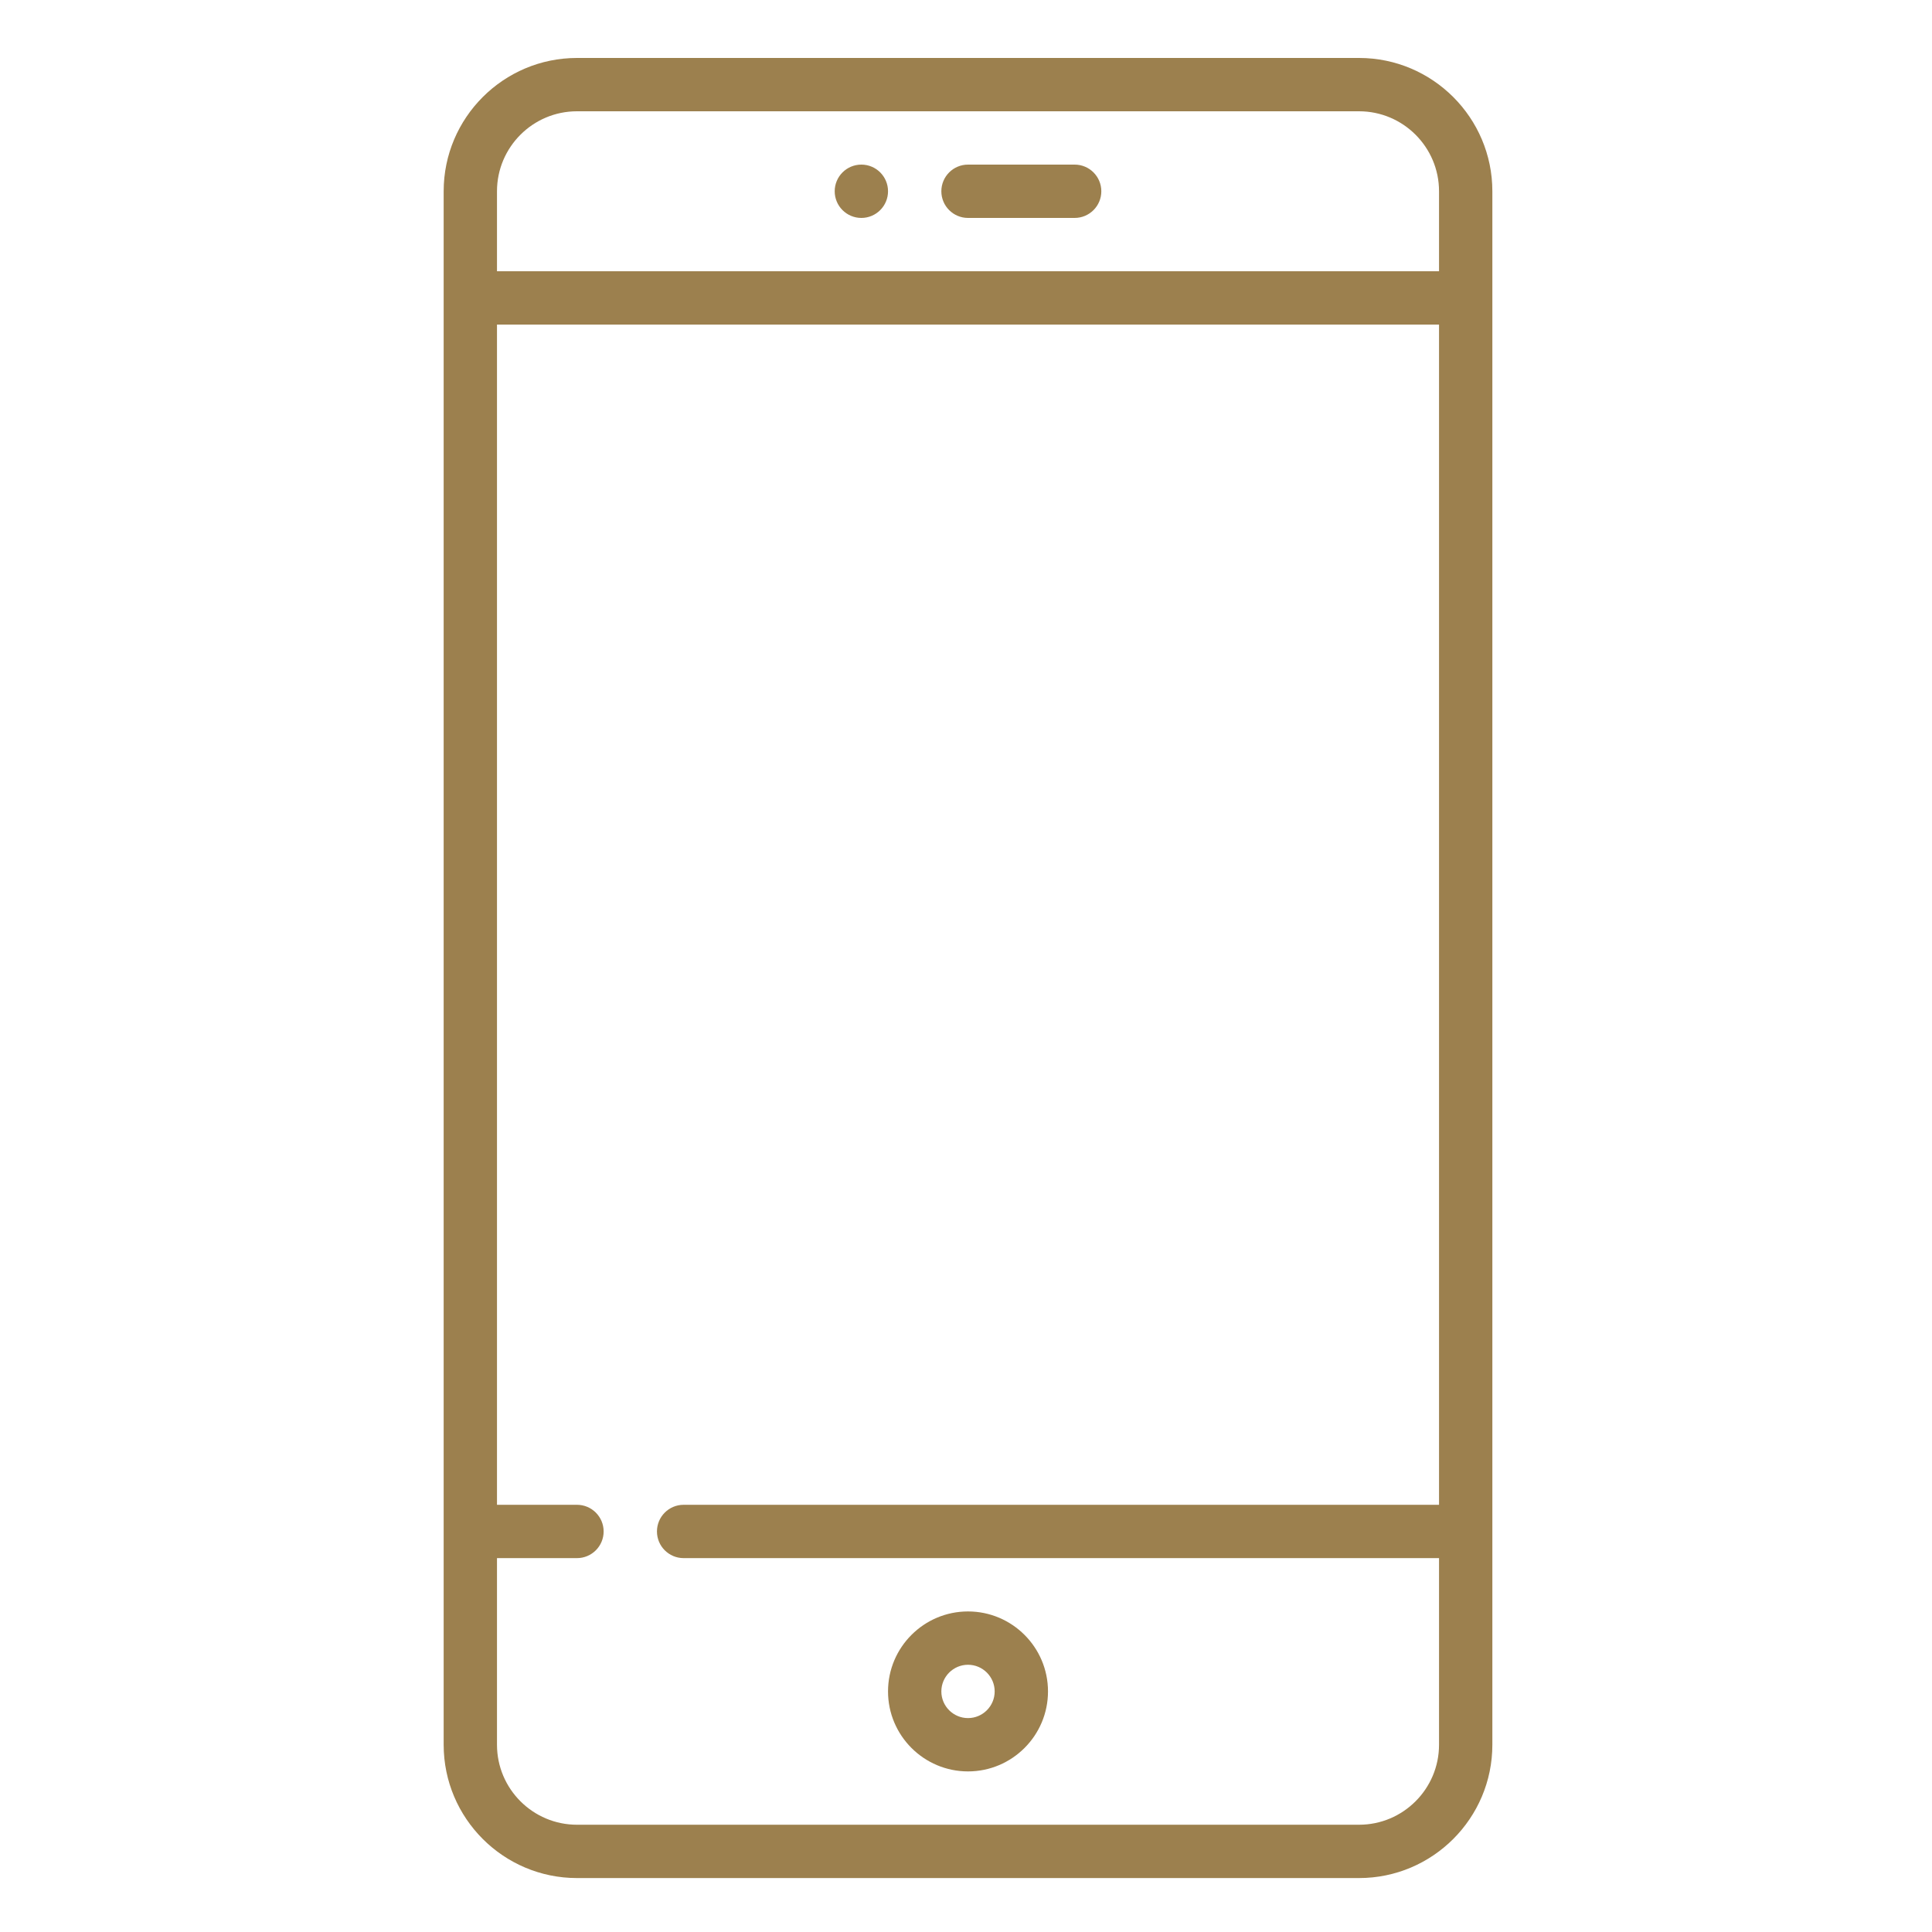 <?xml version="1.0" encoding="UTF-8" standalone="no"?>
<!DOCTYPE svg PUBLIC "-//W3C//DTD SVG 1.1//EN" "http://www.w3.org/Graphics/SVG/1.1/DTD/svg11.dtd">
<svg width="100%" height="100%" viewBox="0 0 50 50" version="1.1" xmlns="http://www.w3.org/2000/svg" xmlns:xlink="http://www.w3.org/1999/xlink" xml:space="preserve" xmlns:serif="http://www.serif.com/" style="fill-rule:evenodd;clip-rule:evenodd;stroke-linejoin:round;stroke-miterlimit:2;">
    <g transform="matrix(0.092,0,0,0.092,1.5,1.5)">
        <path d="M366,0L146,0C125.322,0 108.5,16.822 108.5,37.5L108.5,474.5C108.5,495.178 125.322,512 146,512L366,512C386.678,512 403.5,495.178 403.5,474.5L403.5,37.5C403.5,16.822 386.678,0 366,0ZM388.5,407L176,407C171.858,407 168.5,410.358 168.5,414.5C168.5,418.642 171.858,422 176,422L388.5,422L388.5,474.5C388.5,486.907 378.407,497 366,497L146,497C133.593,497 123.5,486.907 123.5,474.5L123.5,422L146,422C150.142,422 153.5,418.642 153.5,414.5C153.5,410.358 150.142,407 146,407L123.5,407L123.5,75L388.5,75L388.5,407ZM388.5,60L123.5,60L123.5,37.5C123.5,25.093 133.593,15 146,15L366,15C378.407,15 388.5,25.093 388.5,37.5L388.5,60Z" style="fill:rgb(156,128,78);fill-rule:nonzero;"/>
    </g>
    <g transform="matrix(0.092,0,0,0.092,1.5,1.5)">
        <path d="M286,30L256,30C251.858,30 248.5,33.358 248.5,37.5C248.5,41.642 251.858,45 256,45L286,45C290.142,45 293.5,41.642 293.5,37.5C293.5,33.358 290.142,30 286,30Z" style="fill:rgb(156,128,78);fill-rule:nonzero;"/>
    </g>
    <g transform="matrix(0.092,0,0,0.092,1.5,1.5)">
        <path d="M256,437C243.593,437 233.5,447.093 233.5,459.5C233.5,471.907 243.593,482 256,482C268.407,482 278.5,471.907 278.5,459.5C278.5,447.093 268.407,437 256,437ZM256,467C251.864,467 248.5,463.636 248.5,459.5C248.5,455.364 251.864,452 256,452C260.136,452 263.5,455.364 263.5,459.5C263.5,463.636 260.136,467 256,467Z" style="fill:rgb(156,128,78);fill-rule:nonzero;"/>
    </g>
    <g transform="matrix(0.092,0,0,0.092,1.5,1.5)">
        <circle cx="226" cy="37.5" r="7.5" style="fill:rgb(156,128,78);"/>
    </g>
</svg>
